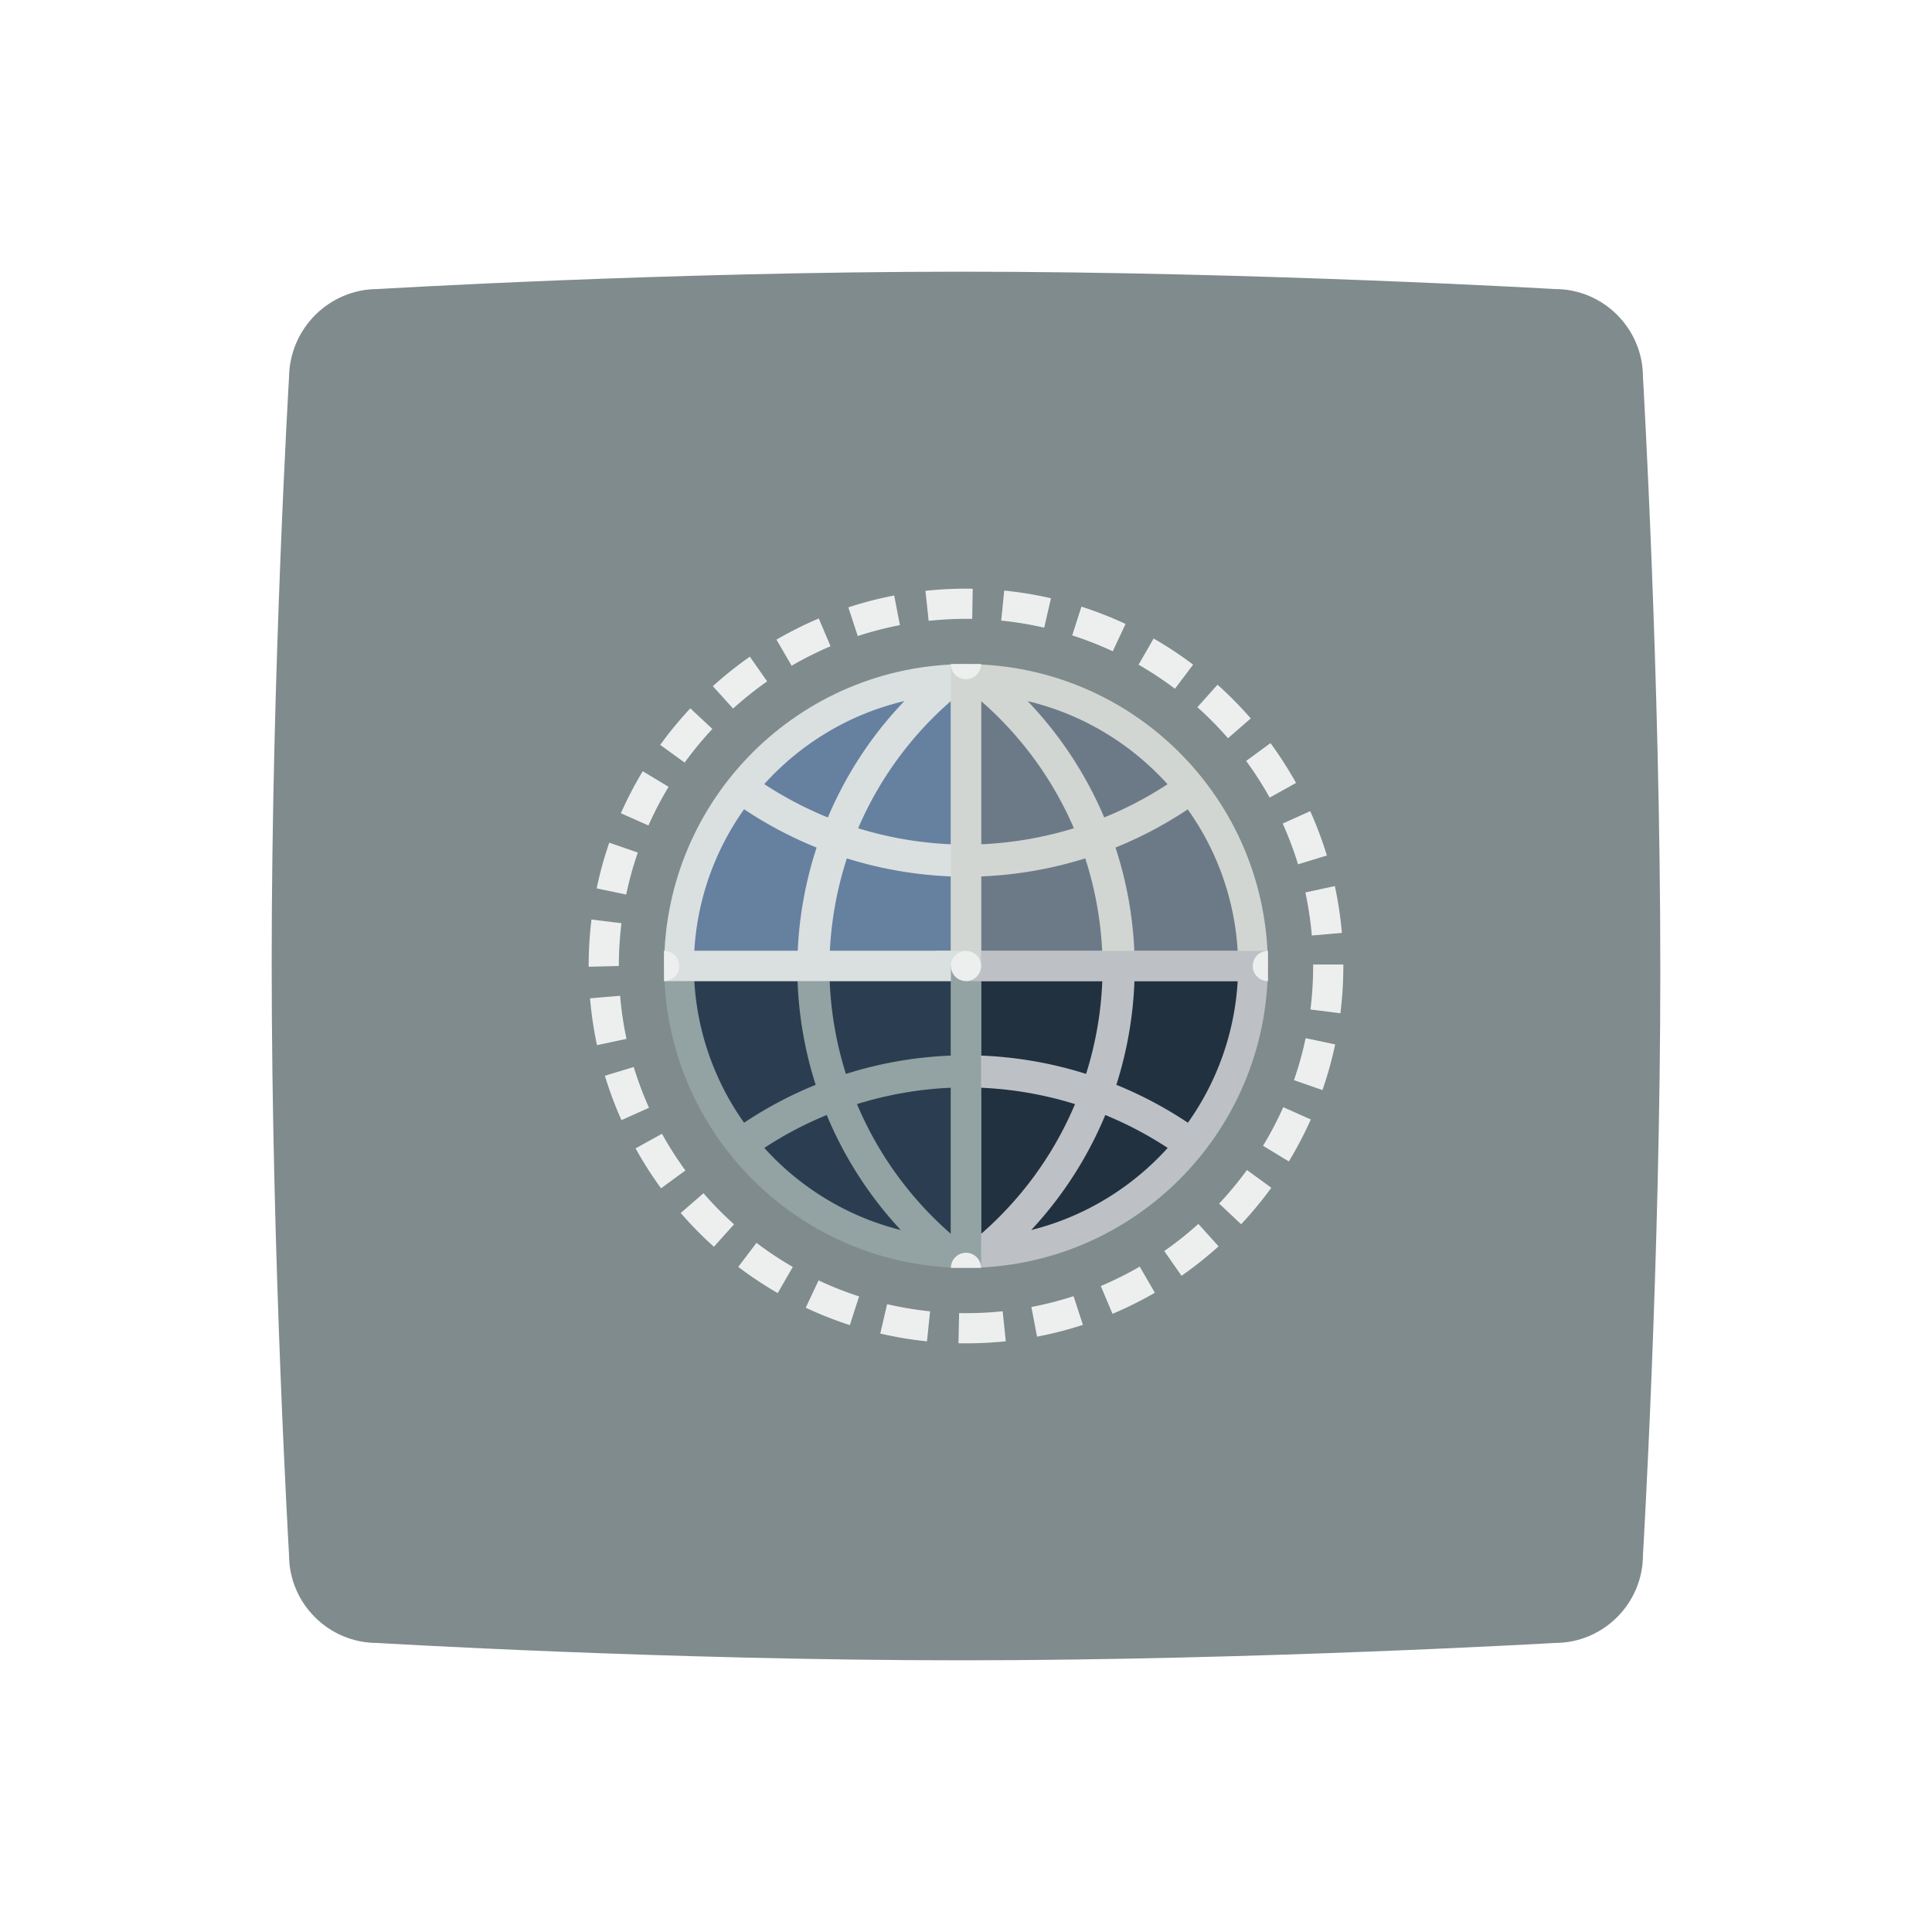 <svg xmlns="http://www.w3.org/2000/svg" viewBox="0 0 256 256"><path fill="#7f8b8c" fill-rule="evenodd" d="M50.038 38.301S88.266 36 127.445 36c38.862 0 78.597 2.301 78.597 2.301 6.424 0 11.659 5.237 11.659 11.664 0 0 2.3 39.434 2.3 78.63 0 38.799-2.3 77.44-2.3 77.44 0 6.427-5.234 11.664-11.659 11.664 0 0-39.814 2.301-78.597 2.301-39.179 0-77.486-2.301-77.486-2.301-6.424 0-11.659-5.237-11.659-11.664 0 0-2.3-39.276-2.3-78.392 0-38.879 2.3-77.678 2.3-77.678.079-6.427 5.314-11.664 11.738-11.664" clip-rule="evenodd"/><path fill="#bdc1c6" d="M128 128v40c22.091 0 40-17.909 40-40z"/><path fill="#d1d6d2" d="M128 128h40c0-22.091-17.909-40-40-40z"/><path fill="#93a3a3" d="M128 128v40c-22.091 0-40-17.909-40-40z"/><path fill="#dadfe0" d="M128 128H88c0-22.091 17.909-40 40-40z"/><path fill="#edefef" d="M128.027 178a32 32 0 0 1-1.025-.01l.086-4c.312.007.619.007.938.01 1.609 0 3.233-.085 4.83-.253l.418 3.979a51 51 0 0 1-5.247.274m-5.196-.265a50 50 0 0 1-6.19-1.032l.905-3.896c1.866.434 3.782.753 5.694.95zm14.581-.62-.748-3.93a46 46 0 0 0 5.59-1.436l1.238 3.803a50 50 0 0 1-6.08 1.563m-24.805-1.53a50 50 0 0 1-5.843-2.307l1.701-3.619a46 46 0 0 0 5.371 2.119zm34.805-1.494-1.553-3.686a46 46 0 0 0 5.162-2.571l2.006 3.461a50 50 0 0 1-5.615 2.796m-44.36-2.75a50 50 0 0 1-5.23-3.472l2.417-3.188a46 46 0 0 0 4.812 3.194zm53.506-2.293-2.287-3.281a47 47 0 0 0 4.521-3.592l2.678 2.971a51 51 0 0 1-4.912 3.902m-61.963-3.843a51 51 0 0 1-4.397-4.477l3.022-2.619a46 46 0 0 0 4.047 4.119zm69.862-2.987-2.916-2.738a46 46 0 0 0 3.684-4.449l3.234 2.352a51 51 0 0 1-4.002 4.835m-76.865-4.763a50 50 0 0 1-3.375-5.289l3.501-1.936a46 46 0 0 0 3.104 4.865zm83.186-3.558-3.42-2.076a46 46 0 0 0 2.68-5.115l3.652 1.629a50 50 0 0 1-2.912 5.562m-88.43-5.474a50 50 0 0 1-2.199-5.879l3.827-1.162a46 46 0 0 0 2.022 5.406zm92.885-3.983-3.777-1.314a46 46 0 0 0 1.549-5.564l3.914.826a50 50 0 0 1-1.686 6.052m-96.13-5.95a50 50 0 0 1-.921-6.208l3.985-.338a46 46 0 0 0 .848 5.71zm98.508-4.23-3.969-.496c.238-1.899.358-3.838.358-5.764v-.199h4V128c0 2.092-.131 4.197-.389 6.26M78 128.099V128c0-2.057.126-4.128.375-6.158l3.971.487A47 47 0 0 0 82 128zm95.825-4.138a46 46 0 0 0-.859-5.708l3.91-.843a50 50 0 0 1 .934 6.206zm-90.85-5.429-3.915-.818c.428-2.046.99-4.083 1.672-6.056l3.78 1.307a46 46 0 0 0-1.537 5.567m89.021-4.004a46 46 0 0 0-2.033-5.402l3.646-1.643a50 50 0 0 1 2.211 5.875zm-86.072-5.147-3.657-1.621a50 50 0 0 1 2.901-5.569l3.425 2.067a46 46 0 0 0-2.669 5.123m82.312-3.693a46 46 0 0 0-3.115-4.86l3.227-2.364a51 51 0 0 1 3.385 5.28zm-77.517-4.641L87.48 98.7a50 50 0 0 1 3.992-4.842l2.922 2.731a47 47 0 0 0-3.675 4.458m71.997-3.227a46 46 0 0 0-4.056-4.112l2.668-2.981a51 51 0 0 1 4.405 4.467zm-65.577-3.932-2.685-2.965a51 51 0 0 1 4.905-3.913l2.294 3.277a47 47 0 0 0-4.514 3.601m58.547-2.627a47 47 0 0 0-4.819-3.185l1.992-3.469a50 50 0 0 1 5.237 3.461zm-50.79-3.047-2.012-3.457a50 50 0 0 1 5.608-2.808l1.562 3.683a46 46 0 0 0-5.158 2.582m42.552-1.913a46 46 0 0 0-5.376-2.109l1.223-3.809a50 50 0 0 1 5.847 2.293zm-33.792-2.021-1.246-3.801a50 50 0 0 1 6.076-1.575l.758 3.928a46 46 0 0 0-5.588 1.448m24.706-1.109a46 46 0 0 0-5.696-.938l.4-3.979c2.082.209 4.165.552 6.192 1.019zm-15.312-.907-.425-3.978a51 51 0 0 1 6.265-.278l-.068 3.999a48 48 0 0 0-5.772.257"/><path fill="#2b3e51" d="M113.555 146.299a46.8 46.8 0 0 0 7.417 12.093 47 47 0 0 0 5.028 5.106v-19.367a49 49 0 0 0-12.445 2.168m-12.282 5.806c4.746 5.255 11.008 9.113 18.085 10.881a51.1 51.1 0 0 1-9.813-15.242 49 49 0 0 0-8.272 4.361M92 130a35.96 35.96 0 0 0 6.598 18.769 53 53 0 0 1 9.481-5.026A51.3 51.3 0 0 1 105.681 130zm17.939 0a47 47 0 0 0 2.148 12.298A53.2 53.2 0 0 1 126 139.87V130z"/><path fill="#223140" d="M142.445 146.299a46.8 46.8 0 0 1-7.417 12.093 47 47 0 0 1-5.028 5.106v-19.367c4.204.183 8.387.905 12.445 2.168m12.282 5.806c-4.746 5.255-11.008 9.113-18.085 10.881a51.1 51.1 0 0 0 9.813-15.242 49 49 0 0 1 8.272 4.361M164 130a35.96 35.96 0 0 1-6.598 18.769 53 53 0 0 0-9.481-5.026A51.3 51.3 0 0 0 150.319 130zm-17.939 0a47 47 0 0 1-2.148 12.298A53.2 53.2 0 0 0 130 139.87V130z"/><path fill="#6c7a88" d="M150.305 126H164a35.95 35.95 0 0 0-6.62-18.754 53 53 0 0 1-9.571 5.057A51.3 51.3 0 0 1 150.305 126M130 126h16.045a47 47 0 0 0-2.245-12.262 53.2 53.2 0 0 1-13.799 2.392V126z"/><path fill="#6680a0" d="M109.96 126H126v-9.87a53.3 53.3 0 0 1-13.788-2.388A47.4 47.4 0 0 0 109.96 126M92 126h13.699a51.7 51.7 0 0 1 2.504-13.692 53 53 0 0 1-9.607-5.077A36 36 0 0 0 92 126"/><path fill="#6c7a88" d="M130 92.894v18.976a49 49 0 0 0 12.297-2.123 46.9 46.9 0 0 0-7.269-11.746A47 47 0 0 0 130 92.894"/><path fill="#6680a0" d="M113.712 109.75A49 49 0 0 0 126 111.87V92.894a46.7 46.7 0 0 0-12.288 16.856m-12.44-5.854a49 49 0 0 0 8.423 4.422 50.8 50.8 0 0 1 10.139-15.421c-7.278 1.714-13.713 5.63-18.562 10.999"/><path fill="#6c7a88" d="M136.169 92.905a51.1 51.1 0 0 1 10.145 15.41 49 49 0 0 0 8.389-4.402c-4.852-5.369-11.28-9.288-18.534-11.008"/><path fill="#dadfe0" d="M88 126h40v4H88z"/><path fill="#93a3a3" d="M126 128h4v40h-4z"/><path fill="#bdc1c6" d="M128 126h40v4h-40z"/><path fill="#d1d6d2" d="M126 88h4v40h-4z"/><path fill="#dadfe0" d="M124 126h4v2h-4z"/><g fill="#edefef"><circle cx="128" cy="128" r="2"/><path d="M128 90a2 2 0 0 0 2-2h-4a2 2 0 0 0 2 2m-40 36v4a2 2 0 1 0 0-4m80 0a2 2 0 1 0 0 4zm-40 40a2 2 0 0 0-2 2h4a2 2 0 0 0-2-2"/></g></svg>